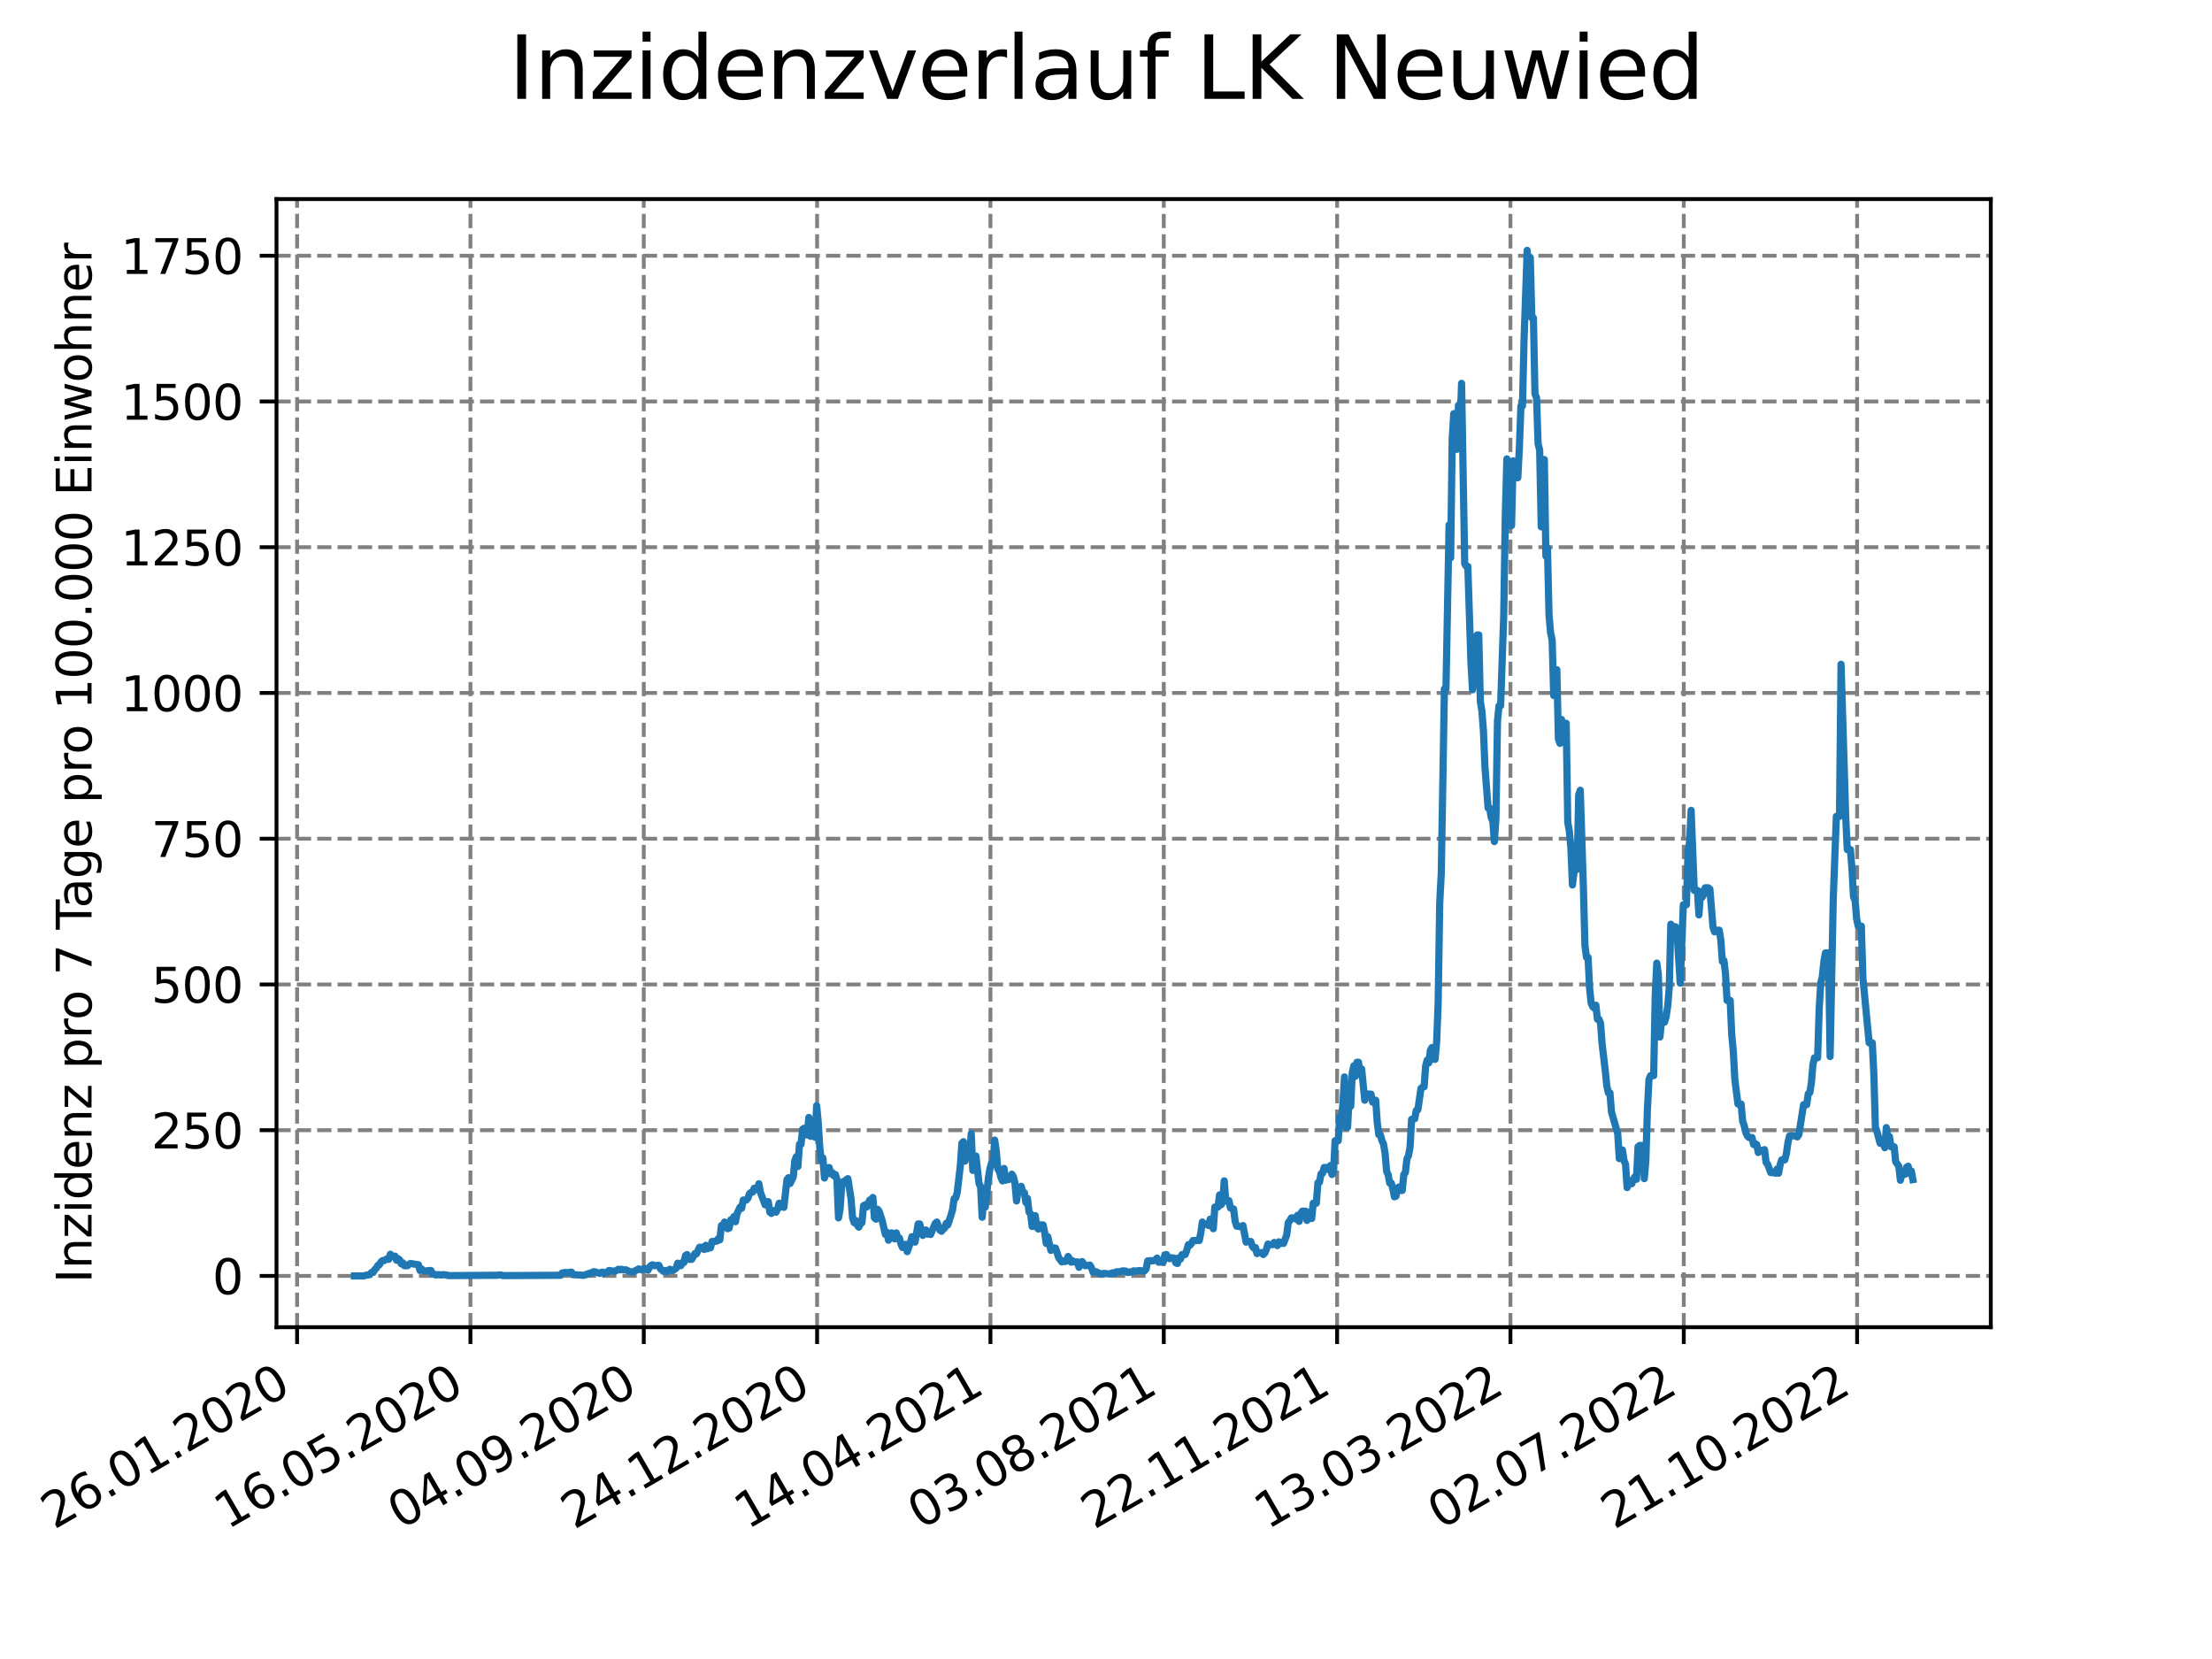 <?xml version="1.0" encoding="utf-8" standalone="no"?>
<!DOCTYPE svg PUBLIC "-//W3C//DTD SVG 1.1//EN"
  "http://www.w3.org/Graphics/SVG/1.1/DTD/svg11.dtd">
<svg xmlns:xlink="http://www.w3.org/1999/xlink" width="460.8pt" height="345.6pt" viewBox="0 0 460.8 345.6" xmlns="http://www.w3.org/2000/svg" version="1.1">
 <defs>
  <style type="text/css">*{stroke-linejoin: round; stroke-linecap: butt}</style>
 </defs>
 <g id="figure_1">
  <g id="patch_1">
   <path d="M 0 345.6 
L 460.8 345.6 
L 460.8 0 
L 0 0 
z
" style="fill: #ffffff"/>
  </g>
  <g id="axes_1">
   <g id="patch_2">
    <path d="M 57.6 276.48 
L 414.72 276.48 
L 414.72 41.472 
L 57.6 41.472 
z
" style="fill: #ffffff"/>
   </g>
   <g id="matplotlib.axis_1">
    <g id="xtick_1">
     <g id="line2d_1">
      <path d="M 61.891 276.48 
L 61.891 41.472 
" clip-path="url(#p3b92f28691)" style="fill: none; stroke-dasharray: 2.96,1.28; stroke-dashoffset: 0; stroke: #808080; stroke-width: 0.8"/>
     </g>
     <g id="line2d_2">
      <defs>
       <path id="m1f718f7d2e" d="M 0 0 
L 0 3.5 
" style="stroke: #000000; stroke-width: 0.8"/>
      </defs>
      <g>
       <use xlink:href="#m1f718f7d2e" x="61.891" y="276.48" style="stroke: #000000; stroke-width: 0.8"/>
      </g>
     </g>
     <g id="text_1">
      <!-- 26.01.2020 -->
      <g transform="translate(11.266 318.689) rotate(-30) scale(0.1 -0.1)">
       <defs>
        <path id="DejaVuSans-32" d="M 1228 531 
L 3431 531 
L 3431 0 
L 469 0 
L 469 531 
Q 828 903 1448 1529 
Q 2069 2156 2228 2338 
Q 2531 2678 2651 2914 
Q 2772 3150 2772 3378 
Q 2772 3750 2511 3984 
Q 2250 4219 1831 4219 
Q 1534 4219 1204 4116 
Q 875 4013 500 3803 
L 500 4441 
Q 881 4594 1212 4672 
Q 1544 4750 1819 4750 
Q 2544 4750 2975 4387 
Q 3406 4025 3406 3419 
Q 3406 3131 3298 2873 
Q 3191 2616 2906 2266 
Q 2828 2175 2409 1742 
Q 1991 1309 1228 531 
z
" transform="scale(0.016)"/>
        <path id="DejaVuSans-36" d="M 2113 2584 
Q 1688 2584 1439 2293 
Q 1191 2003 1191 1497 
Q 1191 994 1439 701 
Q 1688 409 2113 409 
Q 2538 409 2786 701 
Q 3034 994 3034 1497 
Q 3034 2003 2786 2293 
Q 2538 2584 2113 2584 
z
M 3366 4563 
L 3366 3988 
Q 3128 4100 2886 4159 
Q 2644 4219 2406 4219 
Q 1781 4219 1451 3797 
Q 1122 3375 1075 2522 
Q 1259 2794 1537 2939 
Q 1816 3084 2150 3084 
Q 2853 3084 3261 2657 
Q 3669 2231 3669 1497 
Q 3669 778 3244 343 
Q 2819 -91 2113 -91 
Q 1303 -91 875 529 
Q 447 1150 447 2328 
Q 447 3434 972 4092 
Q 1497 4750 2381 4750 
Q 2619 4750 2861 4703 
Q 3103 4656 3366 4563 
z
" transform="scale(0.016)"/>
        <path id="DejaVuSans-2e" d="M 684 794 
L 1344 794 
L 1344 0 
L 684 0 
L 684 794 
z
" transform="scale(0.016)"/>
        <path id="DejaVuSans-30" d="M 2034 4250 
Q 1547 4250 1301 3770 
Q 1056 3291 1056 2328 
Q 1056 1369 1301 889 
Q 1547 409 2034 409 
Q 2525 409 2770 889 
Q 3016 1369 3016 2328 
Q 3016 3291 2770 3770 
Q 2525 4250 2034 4250 
z
M 2034 4750 
Q 2819 4750 3233 4129 
Q 3647 3509 3647 2328 
Q 3647 1150 3233 529 
Q 2819 -91 2034 -91 
Q 1250 -91 836 529 
Q 422 1150 422 2328 
Q 422 3509 836 4129 
Q 1250 4750 2034 4750 
z
" transform="scale(0.016)"/>
        <path id="DejaVuSans-31" d="M 794 531 
L 1825 531 
L 1825 4091 
L 703 3866 
L 703 4441 
L 1819 4666 
L 2450 4666 
L 2450 531 
L 3481 531 
L 3481 0 
L 794 0 
L 794 531 
z
" transform="scale(0.016)"/>
       </defs>
       <use xlink:href="#DejaVuSans-32"/>
       <use xlink:href="#DejaVuSans-36" x="63.623"/>
       <use xlink:href="#DejaVuSans-2e" x="127.246"/>
       <use xlink:href="#DejaVuSans-30" x="159.033"/>
       <use xlink:href="#DejaVuSans-31" x="222.656"/>
       <use xlink:href="#DejaVuSans-2e" x="286.279"/>
       <use xlink:href="#DejaVuSans-32" x="318.066"/>
       <use xlink:href="#DejaVuSans-30" x="381.689"/>
       <use xlink:href="#DejaVuSans-32" x="445.312"/>
       <use xlink:href="#DejaVuSans-30" x="508.936"/>
      </g>
     </g>
    </g>
    <g id="xtick_2">
     <g id="line2d_3">
      <path d="M 98 276.48 
L 98 41.472 
" clip-path="url(#p3b92f28691)" style="fill: none; stroke-dasharray: 2.96,1.28; stroke-dashoffset: 0; stroke: #808080; stroke-width: 0.8"/>
     </g>
     <g id="line2d_4">
      <g>
       <use xlink:href="#m1f718f7d2e" x="98" y="276.48" style="stroke: #000000; stroke-width: 0.8"/>
      </g>
     </g>
     <g id="text_2">
      <!-- 16.05.2020 -->
      <g transform="translate(47.375 318.689) rotate(-30) scale(0.1 -0.1)">
       <defs>
        <path id="DejaVuSans-35" d="M 691 4666 
L 3169 4666 
L 3169 4134 
L 1269 4134 
L 1269 2991 
Q 1406 3038 1543 3061 
Q 1681 3084 1819 3084 
Q 2600 3084 3056 2656 
Q 3513 2228 3513 1497 
Q 3513 744 3044 326 
Q 2575 -91 1722 -91 
Q 1428 -91 1123 -41 
Q 819 9 494 109 
L 494 744 
Q 775 591 1075 516 
Q 1375 441 1709 441 
Q 2250 441 2565 725 
Q 2881 1009 2881 1497 
Q 2881 1984 2565 2268 
Q 2250 2553 1709 2553 
Q 1456 2553 1204 2497 
Q 953 2441 691 2322 
L 691 4666 
z
" transform="scale(0.016)"/>
       </defs>
       <use xlink:href="#DejaVuSans-31"/>
       <use xlink:href="#DejaVuSans-36" x="63.623"/>
       <use xlink:href="#DejaVuSans-2e" x="127.246"/>
       <use xlink:href="#DejaVuSans-30" x="159.033"/>
       <use xlink:href="#DejaVuSans-35" x="222.656"/>
       <use xlink:href="#DejaVuSans-2e" x="286.279"/>
       <use xlink:href="#DejaVuSans-32" x="318.066"/>
       <use xlink:href="#DejaVuSans-30" x="381.689"/>
       <use xlink:href="#DejaVuSans-32" x="445.312"/>
       <use xlink:href="#DejaVuSans-30" x="508.936"/>
      </g>
     </g>
    </g>
    <g id="xtick_3">
     <g id="line2d_5">
      <path d="M 134.109 276.48 
L 134.109 41.472 
" clip-path="url(#p3b92f28691)" style="fill: none; stroke-dasharray: 2.96,1.28; stroke-dashoffset: 0; stroke: #808080; stroke-width: 0.8"/>
     </g>
     <g id="line2d_6">
      <g>
       <use xlink:href="#m1f718f7d2e" x="134.109" y="276.48" style="stroke: #000000; stroke-width: 0.8"/>
      </g>
     </g>
     <g id="text_3">
      <!-- 04.09.2020 -->
      <g transform="translate(83.484 318.689) rotate(-30) scale(0.1 -0.1)">
       <defs>
        <path id="DejaVuSans-34" d="M 2419 4116 
L 825 1625 
L 2419 1625 
L 2419 4116 
z
M 2253 4666 
L 3047 4666 
L 3047 1625 
L 3713 1625 
L 3713 1100 
L 3047 1100 
L 3047 0 
L 2419 0 
L 2419 1100 
L 313 1100 
L 313 1709 
L 2253 4666 
z
" transform="scale(0.016)"/>
        <path id="DejaVuSans-39" d="M 703 97 
L 703 672 
Q 941 559 1184 500 
Q 1428 441 1663 441 
Q 2288 441 2617 861 
Q 2947 1281 2994 2138 
Q 2813 1869 2534 1725 
Q 2256 1581 1919 1581 
Q 1219 1581 811 2004 
Q 403 2428 403 3163 
Q 403 3881 828 4315 
Q 1253 4750 1959 4750 
Q 2769 4750 3195 4129 
Q 3622 3509 3622 2328 
Q 3622 1225 3098 567 
Q 2575 -91 1691 -91 
Q 1453 -91 1209 -44 
Q 966 3 703 97 
z
M 1959 2075 
Q 2384 2075 2632 2365 
Q 2881 2656 2881 3163 
Q 2881 3666 2632 3958 
Q 2384 4250 1959 4250 
Q 1534 4250 1286 3958 
Q 1038 3666 1038 3163 
Q 1038 2656 1286 2365 
Q 1534 2075 1959 2075 
z
" transform="scale(0.016)"/>
       </defs>
       <use xlink:href="#DejaVuSans-30"/>
       <use xlink:href="#DejaVuSans-34" x="63.623"/>
       <use xlink:href="#DejaVuSans-2e" x="127.246"/>
       <use xlink:href="#DejaVuSans-30" x="159.033"/>
       <use xlink:href="#DejaVuSans-39" x="222.656"/>
       <use xlink:href="#DejaVuSans-2e" x="286.279"/>
       <use xlink:href="#DejaVuSans-32" x="318.066"/>
       <use xlink:href="#DejaVuSans-30" x="381.689"/>
       <use xlink:href="#DejaVuSans-32" x="445.312"/>
       <use xlink:href="#DejaVuSans-30" x="508.936"/>
      </g>
     </g>
    </g>
    <g id="xtick_4">
     <g id="line2d_7">
      <path d="M 170.218 276.48 
L 170.218 41.472 
" clip-path="url(#p3b92f28691)" style="fill: none; stroke-dasharray: 2.96,1.28; stroke-dashoffset: 0; stroke: #808080; stroke-width: 0.8"/>
     </g>
     <g id="line2d_8">
      <g>
       <use xlink:href="#m1f718f7d2e" x="170.218" y="276.48" style="stroke: #000000; stroke-width: 0.8"/>
      </g>
     </g>
     <g id="text_4">
      <!-- 24.12.2020 -->
      <g transform="translate(119.593 318.689) rotate(-30) scale(0.1 -0.1)">
       <use xlink:href="#DejaVuSans-32"/>
       <use xlink:href="#DejaVuSans-34" x="63.623"/>
       <use xlink:href="#DejaVuSans-2e" x="127.246"/>
       <use xlink:href="#DejaVuSans-31" x="159.033"/>
       <use xlink:href="#DejaVuSans-32" x="222.656"/>
       <use xlink:href="#DejaVuSans-2e" x="286.279"/>
       <use xlink:href="#DejaVuSans-32" x="318.066"/>
       <use xlink:href="#DejaVuSans-30" x="381.689"/>
       <use xlink:href="#DejaVuSans-32" x="445.312"/>
       <use xlink:href="#DejaVuSans-30" x="508.936"/>
      </g>
     </g>
    </g>
    <g id="xtick_5">
     <g id="line2d_9">
      <path d="M 206.327 276.48 
L 206.327 41.472 
" clip-path="url(#p3b92f28691)" style="fill: none; stroke-dasharray: 2.96,1.28; stroke-dashoffset: 0; stroke: #808080; stroke-width: 0.8"/>
     </g>
     <g id="line2d_10">
      <g>
       <use xlink:href="#m1f718f7d2e" x="206.327" y="276.48" style="stroke: #000000; stroke-width: 0.8"/>
      </g>
     </g>
     <g id="text_5">
      <!-- 14.04.2021 -->
      <g transform="translate(155.702 318.689) rotate(-30) scale(0.1 -0.1)">
       <use xlink:href="#DejaVuSans-31"/>
       <use xlink:href="#DejaVuSans-34" x="63.623"/>
       <use xlink:href="#DejaVuSans-2e" x="127.246"/>
       <use xlink:href="#DejaVuSans-30" x="159.033"/>
       <use xlink:href="#DejaVuSans-34" x="222.656"/>
       <use xlink:href="#DejaVuSans-2e" x="286.279"/>
       <use xlink:href="#DejaVuSans-32" x="318.066"/>
       <use xlink:href="#DejaVuSans-30" x="381.689"/>
       <use xlink:href="#DejaVuSans-32" x="445.312"/>
       <use xlink:href="#DejaVuSans-31" x="508.936"/>
      </g>
     </g>
    </g>
    <g id="xtick_6">
     <g id="line2d_11">
      <path d="M 242.436 276.48 
L 242.436 41.472 
" clip-path="url(#p3b92f28691)" style="fill: none; stroke-dasharray: 2.96,1.28; stroke-dashoffset: 0; stroke: #808080; stroke-width: 0.8"/>
     </g>
     <g id="line2d_12">
      <g>
       <use xlink:href="#m1f718f7d2e" x="242.436" y="276.48" style="stroke: #000000; stroke-width: 0.8"/>
      </g>
     </g>
     <g id="text_6">
      <!-- 03.08.2021 -->
      <g transform="translate(191.81 318.689) rotate(-30) scale(0.1 -0.1)">
       <defs>
        <path id="DejaVuSans-33" d="M 2597 2516 
Q 3050 2419 3304 2112 
Q 3559 1806 3559 1356 
Q 3559 666 3084 287 
Q 2609 -91 1734 -91 
Q 1441 -91 1130 -33 
Q 819 25 488 141 
L 488 750 
Q 750 597 1062 519 
Q 1375 441 1716 441 
Q 2309 441 2620 675 
Q 2931 909 2931 1356 
Q 2931 1769 2642 2001 
Q 2353 2234 1838 2234 
L 1294 2234 
L 1294 2753 
L 1863 2753 
Q 2328 2753 2575 2939 
Q 2822 3125 2822 3475 
Q 2822 3834 2567 4026 
Q 2313 4219 1838 4219 
Q 1578 4219 1281 4162 
Q 984 4106 628 3988 
L 628 4550 
Q 988 4650 1302 4700 
Q 1616 4750 1894 4750 
Q 2613 4750 3031 4423 
Q 3450 4097 3450 3541 
Q 3450 3153 3228 2886 
Q 3006 2619 2597 2516 
z
" transform="scale(0.016)"/>
        <path id="DejaVuSans-38" d="M 2034 2216 
Q 1584 2216 1326 1975 
Q 1069 1734 1069 1313 
Q 1069 891 1326 650 
Q 1584 409 2034 409 
Q 2484 409 2743 651 
Q 3003 894 3003 1313 
Q 3003 1734 2745 1975 
Q 2488 2216 2034 2216 
z
M 1403 2484 
Q 997 2584 770 2862 
Q 544 3141 544 3541 
Q 544 4100 942 4425 
Q 1341 4750 2034 4750 
Q 2731 4750 3128 4425 
Q 3525 4100 3525 3541 
Q 3525 3141 3298 2862 
Q 3072 2584 2669 2484 
Q 3125 2378 3379 2068 
Q 3634 1759 3634 1313 
Q 3634 634 3220 271 
Q 2806 -91 2034 -91 
Q 1263 -91 848 271 
Q 434 634 434 1313 
Q 434 1759 690 2068 
Q 947 2378 1403 2484 
z
M 1172 3481 
Q 1172 3119 1398 2916 
Q 1625 2713 2034 2713 
Q 2441 2713 2670 2916 
Q 2900 3119 2900 3481 
Q 2900 3844 2670 4047 
Q 2441 4250 2034 4250 
Q 1625 4250 1398 4047 
Q 1172 3844 1172 3481 
z
" transform="scale(0.016)"/>
       </defs>
       <use xlink:href="#DejaVuSans-30"/>
       <use xlink:href="#DejaVuSans-33" x="63.623"/>
       <use xlink:href="#DejaVuSans-2e" x="127.246"/>
       <use xlink:href="#DejaVuSans-30" x="159.033"/>
       <use xlink:href="#DejaVuSans-38" x="222.656"/>
       <use xlink:href="#DejaVuSans-2e" x="286.279"/>
       <use xlink:href="#DejaVuSans-32" x="318.066"/>
       <use xlink:href="#DejaVuSans-30" x="381.689"/>
       <use xlink:href="#DejaVuSans-32" x="445.312"/>
       <use xlink:href="#DejaVuSans-31" x="508.936"/>
      </g>
     </g>
    </g>
    <g id="xtick_7">
     <g id="line2d_13">
      <path d="M 278.545 276.48 
L 278.545 41.472 
" clip-path="url(#p3b92f28691)" style="fill: none; stroke-dasharray: 2.96,1.28; stroke-dashoffset: 0; stroke: #808080; stroke-width: 0.8"/>
     </g>
     <g id="line2d_14">
      <g>
       <use xlink:href="#m1f718f7d2e" x="278.545" y="276.48" style="stroke: #000000; stroke-width: 0.8"/>
      </g>
     </g>
     <g id="text_7">
      <!-- 22.11.2021 -->
      <g transform="translate(227.919 318.689) rotate(-30) scale(0.1 -0.1)">
       <use xlink:href="#DejaVuSans-32"/>
       <use xlink:href="#DejaVuSans-32" x="63.623"/>
       <use xlink:href="#DejaVuSans-2e" x="127.246"/>
       <use xlink:href="#DejaVuSans-31" x="159.033"/>
       <use xlink:href="#DejaVuSans-31" x="222.656"/>
       <use xlink:href="#DejaVuSans-2e" x="286.279"/>
       <use xlink:href="#DejaVuSans-32" x="318.066"/>
       <use xlink:href="#DejaVuSans-30" x="381.689"/>
       <use xlink:href="#DejaVuSans-32" x="445.312"/>
       <use xlink:href="#DejaVuSans-31" x="508.936"/>
      </g>
     </g>
    </g>
    <g id="xtick_8">
     <g id="line2d_15">
      <path d="M 314.653 276.48 
L 314.653 41.472 
" clip-path="url(#p3b92f28691)" style="fill: none; stroke-dasharray: 2.96,1.28; stroke-dashoffset: 0; stroke: #808080; stroke-width: 0.8"/>
     </g>
     <g id="line2d_16">
      <g>
       <use xlink:href="#m1f718f7d2e" x="314.653" y="276.48" style="stroke: #000000; stroke-width: 0.8"/>
      </g>
     </g>
     <g id="text_8">
      <!-- 13.03.2022 -->
      <g transform="translate(264.028 318.689) rotate(-30) scale(0.1 -0.1)">
       <use xlink:href="#DejaVuSans-31"/>
       <use xlink:href="#DejaVuSans-33" x="63.623"/>
       <use xlink:href="#DejaVuSans-2e" x="127.246"/>
       <use xlink:href="#DejaVuSans-30" x="159.033"/>
       <use xlink:href="#DejaVuSans-33" x="222.656"/>
       <use xlink:href="#DejaVuSans-2e" x="286.279"/>
       <use xlink:href="#DejaVuSans-32" x="318.066"/>
       <use xlink:href="#DejaVuSans-30" x="381.689"/>
       <use xlink:href="#DejaVuSans-32" x="445.312"/>
       <use xlink:href="#DejaVuSans-32" x="508.936"/>
      </g>
     </g>
    </g>
    <g id="xtick_9">
     <g id="line2d_17">
      <path d="M 350.762 276.48 
L 350.762 41.472 
" clip-path="url(#p3b92f28691)" style="fill: none; stroke-dasharray: 2.96,1.28; stroke-dashoffset: 0; stroke: #808080; stroke-width: 0.8"/>
     </g>
     <g id="line2d_18">
      <g>
       <use xlink:href="#m1f718f7d2e" x="350.762" y="276.48" style="stroke: #000000; stroke-width: 0.8"/>
      </g>
     </g>
     <g id="text_9">
      <!-- 02.07.2022 -->
      <g transform="translate(300.137 318.689) rotate(-30) scale(0.1 -0.1)">
       <defs>
        <path id="DejaVuSans-37" d="M 525 4666 
L 3525 4666 
L 3525 4397 
L 1831 0 
L 1172 0 
L 2766 4134 
L 525 4134 
L 525 4666 
z
" transform="scale(0.016)"/>
       </defs>
       <use xlink:href="#DejaVuSans-30"/>
       <use xlink:href="#DejaVuSans-32" x="63.623"/>
       <use xlink:href="#DejaVuSans-2e" x="127.246"/>
       <use xlink:href="#DejaVuSans-30" x="159.033"/>
       <use xlink:href="#DejaVuSans-37" x="222.656"/>
       <use xlink:href="#DejaVuSans-2e" x="286.279"/>
       <use xlink:href="#DejaVuSans-32" x="318.066"/>
       <use xlink:href="#DejaVuSans-30" x="381.689"/>
       <use xlink:href="#DejaVuSans-32" x="445.312"/>
       <use xlink:href="#DejaVuSans-32" x="508.936"/>
      </g>
     </g>
    </g>
    <g id="xtick_10">
     <g id="line2d_19">
      <path d="M 386.871 276.48 
L 386.871 41.472 
" clip-path="url(#p3b92f28691)" style="fill: none; stroke-dasharray: 2.96,1.28; stroke-dashoffset: 0; stroke: #808080; stroke-width: 0.8"/>
     </g>
     <g id="line2d_20">
      <g>
       <use xlink:href="#m1f718f7d2e" x="386.871" y="276.48" style="stroke: #000000; stroke-width: 0.8"/>
      </g>
     </g>
     <g id="text_10">
      <!-- 21.10.2022 -->
      <g transform="translate(336.246 318.689) rotate(-30) scale(0.1 -0.1)">
       <use xlink:href="#DejaVuSans-32"/>
       <use xlink:href="#DejaVuSans-31" x="63.623"/>
       <use xlink:href="#DejaVuSans-2e" x="127.246"/>
       <use xlink:href="#DejaVuSans-31" x="159.033"/>
       <use xlink:href="#DejaVuSans-30" x="222.656"/>
       <use xlink:href="#DejaVuSans-2e" x="286.279"/>
       <use xlink:href="#DejaVuSans-32" x="318.066"/>
       <use xlink:href="#DejaVuSans-30" x="381.689"/>
       <use xlink:href="#DejaVuSans-32" x="445.312"/>
       <use xlink:href="#DejaVuSans-32" x="508.936"/>
      </g>
     </g>
    </g>
   </g>
   <g id="matplotlib.axis_2">
    <g id="ytick_1">
     <g id="line2d_21">
      <path d="M 57.6 265.798 
L 414.72 265.798 
" clip-path="url(#p3b92f28691)" style="fill: none; stroke-dasharray: 2.96,1.28; stroke-dashoffset: 0; stroke: #808080; stroke-width: 0.8"/>
     </g>
     <g id="line2d_22">
      <defs>
       <path id="mbbf93974a2" d="M 0 0 
L -3.5 0 
" style="stroke: #000000; stroke-width: 0.8"/>
      </defs>
      <g>
       <use xlink:href="#mbbf93974a2" x="57.6" y="265.798" style="stroke: #000000; stroke-width: 0.8"/>
      </g>
     </g>
     <g id="text_11">
      <!-- 0 -->
      <g transform="translate(44.237 269.597) scale(0.1 -0.1)">
       <use xlink:href="#DejaVuSans-30"/>
      </g>
     </g>
    </g>
    <g id="ytick_2">
     <g id="line2d_23">
      <path d="M 57.6 235.437 
L 414.72 235.437 
" clip-path="url(#p3b92f28691)" style="fill: none; stroke-dasharray: 2.96,1.28; stroke-dashoffset: 0; stroke: #808080; stroke-width: 0.8"/>
     </g>
     <g id="line2d_24">
      <g>
       <use xlink:href="#mbbf93974a2" x="57.6" y="235.437" style="stroke: #000000; stroke-width: 0.8"/>
      </g>
     </g>
     <g id="text_12">
      <!-- 250 -->
      <g transform="translate(31.512 239.236) scale(0.1 -0.1)">
       <use xlink:href="#DejaVuSans-32"/>
       <use xlink:href="#DejaVuSans-35" x="63.623"/>
       <use xlink:href="#DejaVuSans-30" x="127.246"/>
      </g>
     </g>
    </g>
    <g id="ytick_3">
     <g id="line2d_25">
      <path d="M 57.6 205.076 
L 414.72 205.076 
" clip-path="url(#p3b92f28691)" style="fill: none; stroke-dasharray: 2.96,1.28; stroke-dashoffset: 0; stroke: #808080; stroke-width: 0.8"/>
     </g>
     <g id="line2d_26">
      <g>
       <use xlink:href="#mbbf93974a2" x="57.6" y="205.076" style="stroke: #000000; stroke-width: 0.8"/>
      </g>
     </g>
     <g id="text_13">
      <!-- 500 -->
      <g transform="translate(31.512 208.875) scale(0.1 -0.1)">
       <use xlink:href="#DejaVuSans-35"/>
       <use xlink:href="#DejaVuSans-30" x="63.623"/>
       <use xlink:href="#DejaVuSans-30" x="127.246"/>
      </g>
     </g>
    </g>
    <g id="ytick_4">
     <g id="line2d_27">
      <path d="M 57.6 174.715 
L 414.72 174.715 
" clip-path="url(#p3b92f28691)" style="fill: none; stroke-dasharray: 2.96,1.28; stroke-dashoffset: 0; stroke: #808080; stroke-width: 0.8"/>
     </g>
     <g id="line2d_28">
      <g>
       <use xlink:href="#mbbf93974a2" x="57.6" y="174.715" style="stroke: #000000; stroke-width: 0.8"/>
      </g>
     </g>
     <g id="text_14">
      <!-- 750 -->
      <g transform="translate(31.512 178.514) scale(0.1 -0.1)">
       <use xlink:href="#DejaVuSans-37"/>
       <use xlink:href="#DejaVuSans-35" x="63.623"/>
       <use xlink:href="#DejaVuSans-30" x="127.246"/>
      </g>
     </g>
    </g>
    <g id="ytick_5">
     <g id="line2d_29">
      <path d="M 57.6 144.354 
L 414.72 144.354 
" clip-path="url(#p3b92f28691)" style="fill: none; stroke-dasharray: 2.96,1.28; stroke-dashoffset: 0; stroke: #808080; stroke-width: 0.8"/>
     </g>
     <g id="line2d_30">
      <g>
       <use xlink:href="#mbbf93974a2" x="57.6" y="144.354" style="stroke: #000000; stroke-width: 0.8"/>
      </g>
     </g>
     <g id="text_15">
      <!-- 1000 -->
      <g transform="translate(25.15 148.153) scale(0.1 -0.1)">
       <use xlink:href="#DejaVuSans-31"/>
       <use xlink:href="#DejaVuSans-30" x="63.623"/>
       <use xlink:href="#DejaVuSans-30" x="127.246"/>
       <use xlink:href="#DejaVuSans-30" x="190.869"/>
      </g>
     </g>
    </g>
    <g id="ytick_6">
     <g id="line2d_31">
      <path d="M 57.6 113.993 
L 414.72 113.993 
" clip-path="url(#p3b92f28691)" style="fill: none; stroke-dasharray: 2.96,1.28; stroke-dashoffset: 0; stroke: #808080; stroke-width: 0.8"/>
     </g>
     <g id="line2d_32">
      <g>
       <use xlink:href="#mbbf93974a2" x="57.6" y="113.993" style="stroke: #000000; stroke-width: 0.8"/>
      </g>
     </g>
     <g id="text_16">
      <!-- 1250 -->
      <g transform="translate(25.15 117.792) scale(0.1 -0.1)">
       <use xlink:href="#DejaVuSans-31"/>
       <use xlink:href="#DejaVuSans-32" x="63.623"/>
       <use xlink:href="#DejaVuSans-35" x="127.246"/>
       <use xlink:href="#DejaVuSans-30" x="190.869"/>
      </g>
     </g>
    </g>
    <g id="ytick_7">
     <g id="line2d_33">
      <path d="M 57.6 83.632 
L 414.72 83.632 
" clip-path="url(#p3b92f28691)" style="fill: none; stroke-dasharray: 2.96,1.28; stroke-dashoffset: 0; stroke: #808080; stroke-width: 0.8"/>
     </g>
     <g id="line2d_34">
      <g>
       <use xlink:href="#mbbf93974a2" x="57.6" y="83.632" style="stroke: #000000; stroke-width: 0.8"/>
      </g>
     </g>
     <g id="text_17">
      <!-- 1500 -->
      <g transform="translate(25.15 87.431) scale(0.1 -0.1)">
       <use xlink:href="#DejaVuSans-31"/>
       <use xlink:href="#DejaVuSans-35" x="63.623"/>
       <use xlink:href="#DejaVuSans-30" x="127.246"/>
       <use xlink:href="#DejaVuSans-30" x="190.869"/>
      </g>
     </g>
    </g>
    <g id="ytick_8">
     <g id="line2d_35">
      <path d="M 57.6 53.271 
L 414.72 53.271 
" clip-path="url(#p3b92f28691)" style="fill: none; stroke-dasharray: 2.96,1.28; stroke-dashoffset: 0; stroke: #808080; stroke-width: 0.8"/>
     </g>
     <g id="line2d_36">
      <g>
       <use xlink:href="#mbbf93974a2" x="57.6" y="53.271" style="stroke: #000000; stroke-width: 0.8"/>
      </g>
     </g>
     <g id="text_18">
      <!-- 1750 -->
      <g transform="translate(25.15 57.07) scale(0.1 -0.1)">
       <use xlink:href="#DejaVuSans-31"/>
       <use xlink:href="#DejaVuSans-37" x="63.623"/>
       <use xlink:href="#DejaVuSans-35" x="127.246"/>
       <use xlink:href="#DejaVuSans-30" x="190.869"/>
      </g>
     </g>
    </g>
    <g id="text_19">
     <!-- Inzidenz pro 7 Tage pro 100.000 Einwohner -->
     <g transform="translate(19.07 267.301) rotate(-90) scale(0.1 -0.1)">
      <defs>
       <path id="DejaVuSans-49" d="M 628 4666 
L 1259 4666 
L 1259 0 
L 628 0 
L 628 4666 
z
" transform="scale(0.016)"/>
       <path id="DejaVuSans-6e" d="M 3513 2113 
L 3513 0 
L 2938 0 
L 2938 2094 
Q 2938 2591 2744 2837 
Q 2550 3084 2163 3084 
Q 1697 3084 1428 2787 
Q 1159 2491 1159 1978 
L 1159 0 
L 581 0 
L 581 3500 
L 1159 3500 
L 1159 2956 
Q 1366 3272 1645 3428 
Q 1925 3584 2291 3584 
Q 2894 3584 3203 3211 
Q 3513 2838 3513 2113 
z
" transform="scale(0.016)"/>
       <path id="DejaVuSans-7a" d="M 353 3500 
L 3084 3500 
L 3084 2975 
L 922 459 
L 3084 459 
L 3084 0 
L 275 0 
L 275 525 
L 2438 3041 
L 353 3041 
L 353 3500 
z
" transform="scale(0.016)"/>
       <path id="DejaVuSans-69" d="M 603 3500 
L 1178 3500 
L 1178 0 
L 603 0 
L 603 3500 
z
M 603 4863 
L 1178 4863 
L 1178 4134 
L 603 4134 
L 603 4863 
z
" transform="scale(0.016)"/>
       <path id="DejaVuSans-64" d="M 2906 2969 
L 2906 4863 
L 3481 4863 
L 3481 0 
L 2906 0 
L 2906 525 
Q 2725 213 2448 61 
Q 2172 -91 1784 -91 
Q 1150 -91 751 415 
Q 353 922 353 1747 
Q 353 2572 751 3078 
Q 1150 3584 1784 3584 
Q 2172 3584 2448 3432 
Q 2725 3281 2906 2969 
z
M 947 1747 
Q 947 1113 1208 752 
Q 1469 391 1925 391 
Q 2381 391 2643 752 
Q 2906 1113 2906 1747 
Q 2906 2381 2643 2742 
Q 2381 3103 1925 3103 
Q 1469 3103 1208 2742 
Q 947 2381 947 1747 
z
" transform="scale(0.016)"/>
       <path id="DejaVuSans-65" d="M 3597 1894 
L 3597 1613 
L 953 1613 
Q 991 1019 1311 708 
Q 1631 397 2203 397 
Q 2534 397 2845 478 
Q 3156 559 3463 722 
L 3463 178 
Q 3153 47 2828 -22 
Q 2503 -91 2169 -91 
Q 1331 -91 842 396 
Q 353 884 353 1716 
Q 353 2575 817 3079 
Q 1281 3584 2069 3584 
Q 2775 3584 3186 3129 
Q 3597 2675 3597 1894 
z
M 3022 2063 
Q 3016 2534 2758 2815 
Q 2500 3097 2075 3097 
Q 1594 3097 1305 2825 
Q 1016 2553 972 2059 
L 3022 2063 
z
" transform="scale(0.016)"/>
       <path id="DejaVuSans-20" transform="scale(0.016)"/>
       <path id="DejaVuSans-70" d="M 1159 525 
L 1159 -1331 
L 581 -1331 
L 581 3500 
L 1159 3500 
L 1159 2969 
Q 1341 3281 1617 3432 
Q 1894 3584 2278 3584 
Q 2916 3584 3314 3078 
Q 3713 2572 3713 1747 
Q 3713 922 3314 415 
Q 2916 -91 2278 -91 
Q 1894 -91 1617 61 
Q 1341 213 1159 525 
z
M 3116 1747 
Q 3116 2381 2855 2742 
Q 2594 3103 2138 3103 
Q 1681 3103 1420 2742 
Q 1159 2381 1159 1747 
Q 1159 1113 1420 752 
Q 1681 391 2138 391 
Q 2594 391 2855 752 
Q 3116 1113 3116 1747 
z
" transform="scale(0.016)"/>
       <path id="DejaVuSans-72" d="M 2631 2963 
Q 2534 3019 2420 3045 
Q 2306 3072 2169 3072 
Q 1681 3072 1420 2755 
Q 1159 2438 1159 1844 
L 1159 0 
L 581 0 
L 581 3500 
L 1159 3500 
L 1159 2956 
Q 1341 3275 1631 3429 
Q 1922 3584 2338 3584 
Q 2397 3584 2469 3576 
Q 2541 3569 2628 3553 
L 2631 2963 
z
" transform="scale(0.016)"/>
       <path id="DejaVuSans-6f" d="M 1959 3097 
Q 1497 3097 1228 2736 
Q 959 2375 959 1747 
Q 959 1119 1226 758 
Q 1494 397 1959 397 
Q 2419 397 2687 759 
Q 2956 1122 2956 1747 
Q 2956 2369 2687 2733 
Q 2419 3097 1959 3097 
z
M 1959 3584 
Q 2709 3584 3137 3096 
Q 3566 2609 3566 1747 
Q 3566 888 3137 398 
Q 2709 -91 1959 -91 
Q 1206 -91 779 398 
Q 353 888 353 1747 
Q 353 2609 779 3096 
Q 1206 3584 1959 3584 
z
" transform="scale(0.016)"/>
       <path id="DejaVuSans-54" d="M -19 4666 
L 3928 4666 
L 3928 4134 
L 2272 4134 
L 2272 0 
L 1638 0 
L 1638 4134 
L -19 4134 
L -19 4666 
z
" transform="scale(0.016)"/>
       <path id="DejaVuSans-61" d="M 2194 1759 
Q 1497 1759 1228 1600 
Q 959 1441 959 1056 
Q 959 750 1161 570 
Q 1363 391 1709 391 
Q 2188 391 2477 730 
Q 2766 1069 2766 1631 
L 2766 1759 
L 2194 1759 
z
M 3341 1997 
L 3341 0 
L 2766 0 
L 2766 531 
Q 2569 213 2275 61 
Q 1981 -91 1556 -91 
Q 1019 -91 701 211 
Q 384 513 384 1019 
Q 384 1609 779 1909 
Q 1175 2209 1959 2209 
L 2766 2209 
L 2766 2266 
Q 2766 2663 2505 2880 
Q 2244 3097 1772 3097 
Q 1472 3097 1187 3025 
Q 903 2953 641 2809 
L 641 3341 
Q 956 3463 1253 3523 
Q 1550 3584 1831 3584 
Q 2591 3584 2966 3190 
Q 3341 2797 3341 1997 
z
" transform="scale(0.016)"/>
       <path id="DejaVuSans-67" d="M 2906 1791 
Q 2906 2416 2648 2759 
Q 2391 3103 1925 3103 
Q 1463 3103 1205 2759 
Q 947 2416 947 1791 
Q 947 1169 1205 825 
Q 1463 481 1925 481 
Q 2391 481 2648 825 
Q 2906 1169 2906 1791 
z
M 3481 434 
Q 3481 -459 3084 -895 
Q 2688 -1331 1869 -1331 
Q 1566 -1331 1297 -1286 
Q 1028 -1241 775 -1147 
L 775 -588 
Q 1028 -725 1275 -790 
Q 1522 -856 1778 -856 
Q 2344 -856 2625 -561 
Q 2906 -266 2906 331 
L 2906 616 
Q 2728 306 2450 153 
Q 2172 0 1784 0 
Q 1141 0 747 490 
Q 353 981 353 1791 
Q 353 2603 747 3093 
Q 1141 3584 1784 3584 
Q 2172 3584 2450 3431 
Q 2728 3278 2906 2969 
L 2906 3500 
L 3481 3500 
L 3481 434 
z
" transform="scale(0.016)"/>
       <path id="DejaVuSans-45" d="M 628 4666 
L 3578 4666 
L 3578 4134 
L 1259 4134 
L 1259 2753 
L 3481 2753 
L 3481 2222 
L 1259 2222 
L 1259 531 
L 3634 531 
L 3634 0 
L 628 0 
L 628 4666 
z
" transform="scale(0.016)"/>
       <path id="DejaVuSans-77" d="M 269 3500 
L 844 3500 
L 1563 769 
L 2278 3500 
L 2956 3500 
L 3675 769 
L 4391 3500 
L 4966 3500 
L 4050 0 
L 3372 0 
L 2619 2869 
L 1863 0 
L 1184 0 
L 269 3500 
z
" transform="scale(0.016)"/>
       <path id="DejaVuSans-68" d="M 3513 2113 
L 3513 0 
L 2938 0 
L 2938 2094 
Q 2938 2591 2744 2837 
Q 2550 3084 2163 3084 
Q 1697 3084 1428 2787 
Q 1159 2491 1159 1978 
L 1159 0 
L 581 0 
L 581 4863 
L 1159 4863 
L 1159 2956 
Q 1366 3272 1645 3428 
Q 1925 3584 2291 3584 
Q 2894 3584 3203 3211 
Q 3513 2838 3513 2113 
z
" transform="scale(0.016)"/>
      </defs>
      <use xlink:href="#DejaVuSans-49"/>
      <use xlink:href="#DejaVuSans-6e" x="29.492"/>
      <use xlink:href="#DejaVuSans-7a" x="92.871"/>
      <use xlink:href="#DejaVuSans-69" x="145.361"/>
      <use xlink:href="#DejaVuSans-64" x="173.145"/>
      <use xlink:href="#DejaVuSans-65" x="236.621"/>
      <use xlink:href="#DejaVuSans-6e" x="298.145"/>
      <use xlink:href="#DejaVuSans-7a" x="361.523"/>
      <use xlink:href="#DejaVuSans-20" x="414.014"/>
      <use xlink:href="#DejaVuSans-70" x="445.801"/>
      <use xlink:href="#DejaVuSans-72" x="509.277"/>
      <use xlink:href="#DejaVuSans-6f" x="548.141"/>
      <use xlink:href="#DejaVuSans-20" x="609.322"/>
      <use xlink:href="#DejaVuSans-37" x="641.109"/>
      <use xlink:href="#DejaVuSans-20" x="704.732"/>
      <use xlink:href="#DejaVuSans-54" x="736.52"/>
      <use xlink:href="#DejaVuSans-61" x="781.104"/>
      <use xlink:href="#DejaVuSans-67" x="842.383"/>
      <use xlink:href="#DejaVuSans-65" x="905.859"/>
      <use xlink:href="#DejaVuSans-20" x="967.383"/>
      <use xlink:href="#DejaVuSans-70" x="999.17"/>
      <use xlink:href="#DejaVuSans-72" x="1062.646"/>
      <use xlink:href="#DejaVuSans-6f" x="1101.51"/>
      <use xlink:href="#DejaVuSans-20" x="1162.691"/>
      <use xlink:href="#DejaVuSans-31" x="1194.479"/>
      <use xlink:href="#DejaVuSans-30" x="1258.102"/>
      <use xlink:href="#DejaVuSans-30" x="1321.725"/>
      <use xlink:href="#DejaVuSans-2e" x="1385.348"/>
      <use xlink:href="#DejaVuSans-30" x="1417.135"/>
      <use xlink:href="#DejaVuSans-30" x="1480.758"/>
      <use xlink:href="#DejaVuSans-30" x="1544.381"/>
      <use xlink:href="#DejaVuSans-20" x="1608.004"/>
      <use xlink:href="#DejaVuSans-45" x="1639.791"/>
      <use xlink:href="#DejaVuSans-69" x="1702.975"/>
      <use xlink:href="#DejaVuSans-6e" x="1730.758"/>
      <use xlink:href="#DejaVuSans-77" x="1794.137"/>
      <use xlink:href="#DejaVuSans-6f" x="1875.924"/>
      <use xlink:href="#DejaVuSans-68" x="1937.105"/>
      <use xlink:href="#DejaVuSans-6e" x="2000.484"/>
      <use xlink:href="#DejaVuSans-65" x="2063.863"/>
      <use xlink:href="#DejaVuSans-72" x="2125.387"/>
     </g>
    </g>
   </g>
   <g id="line2d_37">
    <path d="M 73.833 265.798 
L 75.785 265.798 
L 76.435 265.599 
L 76.76 265.599 
L 77.086 265.466 
L 77.411 265.067 
L 77.736 265.067 
L 78.062 264.469 
L 78.387 264.203 
L 78.712 263.606 
L 79.038 263.473 
L 79.363 262.875 
L 79.688 262.609 
L 80.014 262.609 
L 80.664 262.211 
L 80.989 262.343 
L 81.315 261.28 
L 81.64 261.679 
L 82.291 261.679 
L 82.616 262.543 
L 82.941 262.211 
L 83.267 262.476 
L 83.592 263.273 
L 83.917 263.074 
L 84.242 263.672 
L 84.893 263.672 
L 85.218 263.34 
L 85.544 263.207 
L 87.17 263.473 
L 87.496 264.668 
L 87.821 264.336 
L 88.146 264.668 
L 88.471 264.801 
L 89.447 264.668 
L 89.773 264.668 
L 90.098 265.399 
L 90.423 265.399 
L 90.749 265.599 
L 91.399 265.532 
L 91.725 265.599 
L 92.375 265.532 
L 93.026 265.599 
L 93.351 265.731 
L 103.435 265.665 
L 104.086 265.599 
L 104.411 265.599 
L 104.737 265.731 
L 116.773 265.665 
L 117.098 265.2 
L 117.749 265.067 
L 118.074 265.134 
L 119.05 265.001 
L 119.375 265.532 
L 120.677 265.599 
L 121.327 265.665 
L 121.653 265.665 
L 122.954 265.2 
L 123.279 265.2 
L 123.604 264.934 
L 123.93 264.934 
L 124.906 265.266 
L 125.231 265.067 
L 125.556 265.001 
L 125.882 265.266 
L 126.207 265.067 
L 126.532 265.067 
L 126.857 264.668 
L 127.833 264.801 
L 128.159 264.801 
L 128.809 264.403 
L 129.135 264.536 
L 129.46 264.403 
L 129.785 264.536 
L 130.436 264.536 
L 131.086 264.868 
L 131.737 265.001 
L 132.713 264.536 
L 133.038 264.336 
L 133.689 264.536 
L 134.014 264.336 
L 134.339 264.27 
L 134.665 264.336 
L 134.99 264.602 
L 135.315 263.938 
L 135.641 263.606 
L 135.966 263.473 
L 136.291 263.672 
L 136.942 263.606 
L 137.267 263.606 
L 137.593 264.336 
L 138.243 264.868 
L 138.568 264.668 
L 138.894 264.934 
L 139.544 264.403 
L 139.87 264.668 
L 140.195 264.668 
L 140.846 264.203 
L 141.171 263.141 
L 141.822 263.672 
L 142.147 263.008 
L 142.472 263.008 
L 142.797 261.546 
L 143.123 261.347 
L 143.448 262.343 
L 144.099 262.343 
L 144.749 261.148 
L 145.075 261.214 
L 145.725 259.819 
L 146.376 259.819 
L 146.701 260.284 
L 147.026 259.42 
L 147.352 260.151 
L 147.677 259.952 
L 148.002 259.952 
L 148.328 258.623 
L 149.304 258.557 
L 149.629 258.025 
L 149.954 258.291 
L 150.279 255.302 
L 150.605 255.634 
L 150.93 254.571 
L 151.255 255.435 
L 151.581 255.966 
L 151.906 255.833 
L 152.231 254.106 
L 152.557 254.305 
L 152.882 253.442 
L 153.207 254.504 
L 153.532 252.844 
L 154.183 251.449 
L 154.508 251.714 
L 154.834 249.987 
L 155.484 249.987 
L 155.81 249.589 
L 156.135 248.658 
L 156.46 248.393 
L 156.786 248.326 
L 157.111 247.529 
L 157.436 247.795 
L 157.761 247.795 
L 158.087 246.599 
L 158.412 248.393 
L 159.063 250.12 
L 159.388 250.984 
L 159.713 250.319 
L 160.039 250.319 
L 160.364 252.512 
L 160.689 252.777 
L 161.015 252.179 
L 161.665 252.512 
L 161.99 251.847 
L 162.316 250.651 
L 162.641 251.449 
L 162.966 251.116 
L 163.292 251.515 
L 163.942 245.736 
L 164.268 245.337 
L 164.593 246.533 
L 165.243 245.204 
L 165.569 241.816 
L 165.894 240.952 
L 166.219 243.012 
L 166.545 238.362 
L 166.87 238.362 
L 167.195 235.239 
L 167.521 235.04 
L 167.846 236.369 
L 168.171 236.435 
L 168.497 232.781 
L 168.822 236.701 
L 169.147 236.701 
L 169.472 236.302 
L 169.798 236.9 
L 170.123 230.323 
L 170.448 233.778 
L 170.774 239.026 
L 171.099 241.882 
L 171.424 241.218 
L 171.75 245.403 
L 172.4 243.278 
L 172.725 243.211 
L 173.051 244.54 
L 173.376 244.274 
L 173.701 244.938 
L 174.027 244.673 
L 174.352 245.736 
L 174.677 253.707 
L 175.003 251.914 
L 175.328 247.131 
L 175.653 246.134 
L 175.979 246.134 
L 176.304 245.736 
L 176.629 245.536 
L 177.28 249.655 
L 177.605 253.707 
L 177.93 254.704 
L 178.256 254.239 
L 178.581 255.235 
L 178.906 255.634 
L 179.232 254.969 
L 179.557 254.704 
L 179.882 251.183 
L 180.208 250.984 
L 180.533 251.449 
L 181.183 249.987 
L 181.509 250.12 
L 181.834 249.456 
L 182.159 253.707 
L 182.485 253.973 
L 182.81 251.914 
L 183.135 252.312 
L 183.786 254.305 
L 184.436 257.162 
L 184.762 256.697 
L 185.087 258.357 
L 185.412 257.361 
L 185.738 256.83 
L 186.388 258.092 
L 186.714 256.83 
L 187.039 257.892 
L 187.364 257.892 
L 187.69 259.155 
L 188.015 259.885 
L 188.665 259.221 
L 188.991 260.749 
L 189.641 258.889 
L 189.967 257.627 
L 190.292 257.892 
L 190.617 258.756 
L 191.268 254.969 
L 191.593 254.969 
L 192.244 257.361 
L 192.894 256.232 
L 193.22 257.095 
L 193.545 256.896 
L 193.87 257.162 
L 194.521 255.567 
L 194.846 254.837 
L 195.172 254.571 
L 195.822 256.298 
L 196.147 256.497 
L 196.473 256.032 
L 196.798 255.833 
L 197.123 254.837 
L 197.449 255.169 
L 198.099 253.176 
L 198.425 252.047 
L 198.75 249.721 
L 199.075 249.589 
L 199.401 248.459 
L 200.051 242.879 
L 200.376 238.162 
L 200.702 237.83 
L 201.027 241.882 
L 201.352 240.022 
L 201.678 239.956 
L 202.003 240.62 
L 202.328 236.169 
L 202.654 243.809 
L 202.979 240.886 
L 203.304 240.82 
L 203.955 246.599 
L 204.28 247.197 
L 204.605 253.574 
L 204.931 249.721 
L 205.256 251.449 
L 205.907 245.337 
L 206.232 243.41 
L 206.557 242.281 
L 206.883 242.547 
L 207.208 237.498 
L 207.533 239.757 
L 207.858 243.477 
L 208.184 244.008 
L 208.509 245.27 
L 208.834 246.001 
L 209.16 243.41 
L 209.485 245.868 
L 209.81 245.736 
L 210.136 245.736 
L 210.461 245.47 
L 210.786 244.606 
L 211.112 245.138 
L 211.437 246.466 
L 211.762 250.186 
L 212.087 247.994 
L 212.413 247.662 
L 212.738 247.131 
L 213.063 248.393 
L 213.389 248.459 
L 213.714 250.519 
L 214.039 249.655 
L 214.365 252.512 
L 214.69 252.844 
L 215.015 255.501 
L 215.34 254.969 
L 215.666 253.242 
L 215.991 255.7 
L 216.316 256.032 
L 216.642 255.169 
L 217.292 255.169 
L 217.618 256.697 
L 217.943 259.022 
L 218.268 257.627 
L 218.919 260.483 
L 219.244 260.085 
L 219.569 259.952 
L 219.895 260.018 
L 220.545 262.011 
L 221.196 262.875 
L 221.521 262.676 
L 221.847 262.808 
L 222.172 262.676 
L 222.497 261.745 
L 222.822 262.211 
L 223.148 262.941 
L 223.473 262.676 
L 223.798 262.875 
L 224.449 262.875 
L 224.774 264.004 
L 225.425 262.808 
L 226.076 263.672 
L 227.051 263.539 
L 227.377 264.137 
L 227.702 265.001 
L 228.353 264.934 
L 229.329 265.399 
L 229.979 265.266 
L 230.63 265.333 
L 231.28 265.399 
L 231.606 265.2 
L 231.931 265.134 
L 232.256 265.266 
L 232.582 264.934 
L 233.232 264.934 
L 233.883 264.735 
L 234.533 264.801 
L 234.859 265.067 
L 235.184 265.067 
L 235.509 264.934 
L 235.835 265.001 
L 236.16 264.735 
L 236.485 264.801 
L 237.461 264.668 
L 238.112 264.801 
L 238.437 264.735 
L 238.762 264.336 
L 239.088 262.676 
L 239.738 262.609 
L 240.064 262.676 
L 240.389 262.609 
L 240.714 262.41 
L 241.04 262.078 
L 241.365 262.941 
L 242.341 262.875 
L 242.666 261.413 
L 242.991 261.347 
L 243.317 261.945 
L 243.642 262.211 
L 243.967 262.011 
L 244.618 262.078 
L 244.943 263.074 
L 245.269 263.207 
L 245.594 262.011 
L 245.919 262.277 
L 246.244 261.347 
L 246.895 261.347 
L 247.22 260.483 
L 247.546 259.288 
L 247.871 259.42 
L 248.196 259.022 
L 248.522 258.424 
L 249.823 258.424 
L 250.148 256.83 
L 250.473 254.571 
L 250.799 255.036 
L 251.449 255.036 
L 251.775 255.302 
L 252.1 253.973 
L 252.425 254.372 
L 252.751 255.966 
L 253.076 251.449 
L 253.726 251.449 
L 254.052 248.924 
L 254.377 250.984 
L 254.702 250.452 
L 255.028 246.001 
L 255.353 250.186 
L 256.004 250.12 
L 256.329 251.648 
L 256.98 251.847 
L 257.305 254.438 
L 257.63 255.435 
L 258.606 255.567 
L 258.931 255.302 
L 259.582 258.756 
L 259.907 258.623 
L 260.558 258.623 
L 260.883 259.62 
L 261.208 260.018 
L 261.534 259.885 
L 261.859 261.148 
L 262.184 260.948 
L 262.835 260.948 
L 263.16 261.347 
L 263.486 261.015 
L 263.811 260.284 
L 264.136 259.155 
L 264.462 259.288 
L 265.112 259.288 
L 265.437 258.823 
L 265.763 259.022 
L 266.088 259.487 
L 266.413 258.69 
L 266.739 259.022 
L 267.389 259.022 
L 268.04 257.295 
L 268.365 254.704 
L 268.691 254.305 
L 269.016 253.707 
L 269.666 253.707 
L 269.992 253.973 
L 270.317 253.176 
L 270.642 254.438 
L 270.968 252.777 
L 271.293 252.312 
L 271.944 252.312 
L 272.269 254.239 
L 272.594 253.707 
L 272.919 252.445 
L 273.245 253.84 
L 273.57 250.651 
L 274.221 250.651 
L 274.546 246.4 
L 274.871 246.267 
L 275.197 244.54 
L 275.522 244.407 
L 275.847 243.211 
L 276.498 243.211 
L 276.823 243.676 
L 277.148 242.813 
L 277.474 244.673 
L 277.799 244.141 
L 278.124 237.631 
L 278.775 237.631 
L 279.1 232.582 
L 279.426 233.313 
L 279.751 229.925 
L 280.076 224.345 
L 280.402 234.841 
L 280.727 234.841 
L 281.052 228.53 
L 281.377 230.456 
L 281.703 223.481 
L 282.028 222.019 
L 282.353 224.212 
L 282.679 221.289 
L 283.004 221.289 
L 283.329 223.547 
L 283.655 222.684 
L 284.305 229.194 
L 284.63 227.865 
L 285.281 227.932 
L 285.606 227.932 
L 285.932 229.593 
L 286.582 229.194 
L 286.908 233.844 
L 287.233 236.369 
L 287.558 236.369 
L 287.884 237.631 
L 288.209 238.295 
L 288.534 240.222 
L 288.859 244.008 
L 289.185 244.739 
L 289.51 246.466 
L 289.835 246.466 
L 290.161 247.662 
L 290.486 249.323 
L 290.811 249.19 
L 291.137 247.463 
L 291.462 247.263 
L 291.787 247.994 
L 292.112 247.994 
L 292.438 244.673 
L 292.763 244.274 
L 293.088 241.417 
L 293.414 240.753 
L 293.739 238.96 
L 294.064 233.18 
L 294.39 233.18 
L 294.715 233.047 
L 295.04 231.32 
L 295.366 231.187 
L 296.016 226.736 
L 296.341 226.47 
L 296.667 226.404 
L 296.992 222.019 
L 297.317 220.824 
L 297.643 221.422 
L 297.968 218.831 
L 298.293 218.233 
L 298.619 220.624 
L 298.944 220.691 
L 299.269 217.236 
L 299.595 208.999 
L 299.92 188.073 
L 300.245 181.895 
L 300.896 143.497 
L 301.221 143.497 
L 301.872 109.352 
L 302.197 116.194 
L 302.522 91.349 
L 302.848 86.167 
L 303.173 93.607 
L 303.498 93.607 
L 303.823 84.44 
L 304.149 89.157 
L 304.474 79.856 
L 305.125 117.456 
L 305.45 117.988 
L 305.775 117.988 
L 306.426 138.05 
L 306.751 143.697 
L 307.077 139.91 
L 307.402 138.648 
L 307.727 132.271 
L 308.052 132.271 
L 308.378 146.088 
L 308.703 148.081 
L 309.028 152.266 
L 309.354 159.972 
L 310.004 168.343 
L 310.33 168.343 
L 310.655 170.336 
L 310.98 171.067 
L 311.305 175.318 
L 311.631 170.402 
L 311.956 150.141 
L 312.281 147.018 
L 312.607 147.018 
L 313.257 128.152 
L 313.583 107.226 
L 313.908 95.6 
L 314.559 109.485 
L 314.884 109.485 
L 315.209 95.999 
L 315.86 99.52 
L 316.185 99.52 
L 316.51 93.342 
L 316.836 84.573 
L 317.161 84.573 
L 317.486 70.821 
L 318.137 52.154 
L 318.462 58.731 
L 318.788 53.682 
L 319.113 66.238 
L 319.438 66.238 
L 319.763 82.048 
L 320.089 82.846 
L 320.414 92.478 
L 320.739 93.74 
L 321.065 109.75 
L 321.39 95.733 
L 321.715 95.733 
L 322.041 115.862 
L 322.366 114.135 
L 322.691 128.152 
L 323.016 131.806 
L 323.342 133.333 
L 323.667 144.893 
L 323.992 144.893 
L 324.318 139.512 
L 324.643 153.927 
L 324.968 154.857 
L 325.294 149.875 
L 325.619 152.134 
L 325.944 150.672 
L 326.27 150.672 
L 326.595 171.332 
L 326.92 173.126 
L 327.245 176.647 
L 327.571 184.353 
L 327.896 181.696 
L 328.221 181.098 
L 328.547 181.098 
L 328.872 165.553 
L 329.197 164.623 
L 329.848 184.818 
L 330.173 197.041 
L 330.498 199.433 
L 330.824 199.433 
L 331.149 205.943 
L 331.474 208.999 
L 331.8 209.73 
L 332.125 209.995 
L 332.45 209.397 
L 332.776 212.32 
L 333.101 212.32 
L 333.426 213.184 
L 333.752 217.502 
L 334.402 223.016 
L 334.727 226.205 
L 335.053 227.666 
L 335.378 227.666 
L 335.703 231.652 
L 337.005 236.169 
L 337.33 241.351 
L 337.655 241.351 
L 337.981 239.557 
L 338.306 241.75 
L 338.631 242.547 
L 338.956 247.396 
L 339.282 246.599 
L 339.932 246.599 
L 340.258 245.669 
L 340.583 245.138 
L 340.908 245.669 
L 341.234 238.893 
L 341.559 238.627 
L 342.209 238.627 
L 342.535 245.536 
L 342.86 241.75 
L 343.185 231.121 
L 343.511 224.876 
L 343.836 224.079 
L 344.487 224.079 
L 344.812 207.471 
L 345.137 200.629 
L 345.463 203.02 
L 345.788 216.041 
L 346.113 212.918 
L 346.764 212.918 
L 347.089 211.789 
L 347.414 209.597 
L 347.74 205.677 
L 348.065 192.524 
L 348.39 193.055 
L 349.041 193.055 
L 349.366 194.318 
L 350.017 204.814 
L 350.667 188.472 
L 351.318 188.472 
L 351.643 177.378 
L 351.969 175.385 
L 352.294 168.808 
L 352.945 185.482 
L 353.595 185.482 
L 353.92 190.597 
L 354.246 185.748 
L 354.571 186.944 
L 354.896 186.346 
L 355.222 184.951 
L 355.872 184.951 
L 356.198 185.216 
L 356.848 193.122 
L 357.174 194.118 
L 357.499 193.786 
L 358.149 193.786 
L 358.475 195.779 
L 358.8 200.296 
L 359.125 200.097 
L 359.451 202.821 
L 359.776 208.401 
L 360.427 208.401 
L 360.752 215.509 
L 361.077 218.964 
L 361.402 224.942 
L 362.053 229.991 
L 362.704 229.991 
L 363.029 233.579 
L 363.354 234.509 
L 363.68 235.904 
L 364.005 236.634 
L 364.33 236.967 
L 364.981 236.967 
L 365.306 238.428 
L 365.631 238.229 
L 365.957 238.428 
L 366.282 240.089 
L 366.607 239.624 
L 367.258 239.624 
L 367.583 239.491 
L 367.909 242.148 
L 368.234 242.547 
L 368.885 244.274 
L 369.535 244.274 
L 369.86 244.407 
L 370.186 243.543 
L 370.511 244.407 
L 370.836 242.613 
L 371.162 241.617 
L 371.812 241.617 
L 372.138 240.288 
L 372.463 238.029 
L 372.788 236.634 
L 373.113 236.568 
L 373.764 236.634 
L 374.089 236.634 
L 374.415 236.834 
L 374.74 236.369 
L 375.716 230.124 
L 376.367 230.124 
L 376.692 227.865 
L 377.017 227.6 
L 377.342 225.607 
L 377.668 221.754 
L 377.993 220.359 
L 378.644 220.359 
L 378.969 210.195 
L 379.294 204.747 
L 379.62 203.485 
L 379.945 200.296 
L 380.27 198.503 
L 380.921 198.503 
L 381.246 220.093 
L 381.897 187.342 
L 382.547 170.07 
L 383.198 170.07 
L 383.523 138.382 
L 384.174 159.441 
L 384.499 170.336 
L 384.824 176.979 
L 385.475 176.979 
L 385.8 181.031 
L 386.126 186.877 
L 386.451 187.542 
L 386.776 191.461 
L 387.102 192.922 
L 387.752 192.922 
L 388.078 203.684 
L 389.053 213.915 
L 389.379 217.236 
L 390.029 217.236 
L 390.355 223.68 
L 390.68 234.841 
L 391.005 235.704 
L 391.656 238.162 
L 392.306 238.162 
L 392.632 239.092 
L 392.957 234.907 
L 393.282 237.232 
L 393.608 236.767 
L 393.933 238.893 
L 394.584 238.893 
L 394.909 242.015 
L 395.56 242.945 
L 395.885 245.868 
L 396.21 244.606 
L 396.861 244.606 
L 397.186 243.145 
L 397.511 242.945 
L 397.837 244.473 
L 398.162 243.942 
L 398.487 245.736 
L 398.487 245.736 
" clip-path="url(#p3b92f28691)" style="fill: none; stroke: #1f77b4; stroke-width: 1.5; stroke-linecap: square"/>
   </g>
   <g id="patch_3">
    <path d="M 57.6 276.48 
L 57.6 41.472 
" style="fill: none; stroke: #000000; stroke-width: 0.8; stroke-linejoin: miter; stroke-linecap: square"/>
   </g>
   <g id="patch_4">
    <path d="M 414.72 276.48 
L 414.72 41.472 
" style="fill: none; stroke: #000000; stroke-width: 0.8; stroke-linejoin: miter; stroke-linecap: square"/>
   </g>
   <g id="patch_5">
    <path d="M 57.6 276.48 
L 414.72 276.48 
" style="fill: none; stroke: #000000; stroke-width: 0.8; stroke-linejoin: miter; stroke-linecap: square"/>
   </g>
   <g id="patch_6">
    <path d="M 57.6 41.472 
L 414.72 41.472 
" style="fill: none; stroke: #000000; stroke-width: 0.8; stroke-linejoin: miter; stroke-linecap: square"/>
   </g>
  </g>
  <g id="text_20">
   <!-- Inzidenzverlauf LK Neuwied -->
   <g transform="translate(105.962 20.589) scale(0.18 -0.18)">
    <defs>
     <path id="DejaVuSans-76" d="M 191 3500 
L 800 3500 
L 1894 563 
L 2988 3500 
L 3597 3500 
L 2284 0 
L 1503 0 
L 191 3500 
z
" transform="scale(0.016)"/>
     <path id="DejaVuSans-6c" d="M 603 4863 
L 1178 4863 
L 1178 0 
L 603 0 
L 603 4863 
z
" transform="scale(0.016)"/>
     <path id="DejaVuSans-75" d="M 544 1381 
L 544 3500 
L 1119 3500 
L 1119 1403 
Q 1119 906 1312 657 
Q 1506 409 1894 409 
Q 2359 409 2629 706 
Q 2900 1003 2900 1516 
L 2900 3500 
L 3475 3500 
L 3475 0 
L 2900 0 
L 2900 538 
Q 2691 219 2414 64 
Q 2138 -91 1772 -91 
Q 1169 -91 856 284 
Q 544 659 544 1381 
z
M 1991 3584 
L 1991 3584 
z
" transform="scale(0.016)"/>
     <path id="DejaVuSans-66" d="M 2375 4863 
L 2375 4384 
L 1825 4384 
Q 1516 4384 1395 4259 
Q 1275 4134 1275 3809 
L 1275 3500 
L 2222 3500 
L 2222 3053 
L 1275 3053 
L 1275 0 
L 697 0 
L 697 3053 
L 147 3053 
L 147 3500 
L 697 3500 
L 697 3744 
Q 697 4328 969 4595 
Q 1241 4863 1831 4863 
L 2375 4863 
z
" transform="scale(0.016)"/>
     <path id="DejaVuSans-4c" d="M 628 4666 
L 1259 4666 
L 1259 531 
L 3531 531 
L 3531 0 
L 628 0 
L 628 4666 
z
" transform="scale(0.016)"/>
     <path id="DejaVuSans-4b" d="M 628 4666 
L 1259 4666 
L 1259 2694 
L 3353 4666 
L 4166 4666 
L 1850 2491 
L 4331 0 
L 3500 0 
L 1259 2247 
L 1259 0 
L 628 0 
L 628 4666 
z
" transform="scale(0.016)"/>
     <path id="DejaVuSans-4e" d="M 628 4666 
L 1478 4666 
L 3547 763 
L 3547 4666 
L 4159 4666 
L 4159 0 
L 3309 0 
L 1241 3903 
L 1241 0 
L 628 0 
L 628 4666 
z
" transform="scale(0.016)"/>
    </defs>
    <use xlink:href="#DejaVuSans-49"/>
    <use xlink:href="#DejaVuSans-6e" x="29.492"/>
    <use xlink:href="#DejaVuSans-7a" x="92.871"/>
    <use xlink:href="#DejaVuSans-69" x="145.361"/>
    <use xlink:href="#DejaVuSans-64" x="173.145"/>
    <use xlink:href="#DejaVuSans-65" x="236.621"/>
    <use xlink:href="#DejaVuSans-6e" x="298.145"/>
    <use xlink:href="#DejaVuSans-7a" x="361.523"/>
    <use xlink:href="#DejaVuSans-76" x="414.014"/>
    <use xlink:href="#DejaVuSans-65" x="473.193"/>
    <use xlink:href="#DejaVuSans-72" x="534.717"/>
    <use xlink:href="#DejaVuSans-6c" x="575.83"/>
    <use xlink:href="#DejaVuSans-61" x="603.613"/>
    <use xlink:href="#DejaVuSans-75" x="664.893"/>
    <use xlink:href="#DejaVuSans-66" x="728.271"/>
    <use xlink:href="#DejaVuSans-20" x="763.477"/>
    <use xlink:href="#DejaVuSans-4c" x="795.264"/>
    <use xlink:href="#DejaVuSans-4b" x="850.977"/>
    <use xlink:href="#DejaVuSans-20" x="916.553"/>
    <use xlink:href="#DejaVuSans-4e" x="948.34"/>
    <use xlink:href="#DejaVuSans-65" x="1023.145"/>
    <use xlink:href="#DejaVuSans-75" x="1084.668"/>
    <use xlink:href="#DejaVuSans-77" x="1148.047"/>
    <use xlink:href="#DejaVuSans-69" x="1229.834"/>
    <use xlink:href="#DejaVuSans-65" x="1257.617"/>
    <use xlink:href="#DejaVuSans-64" x="1319.141"/>
   </g>
  </g>
 </g>
 <defs>
  <clipPath id="p3b92f28691">
   <rect x="57.6" y="41.472" width="357.12" height="235.008"/>
  </clipPath>
 </defs>
</svg>
